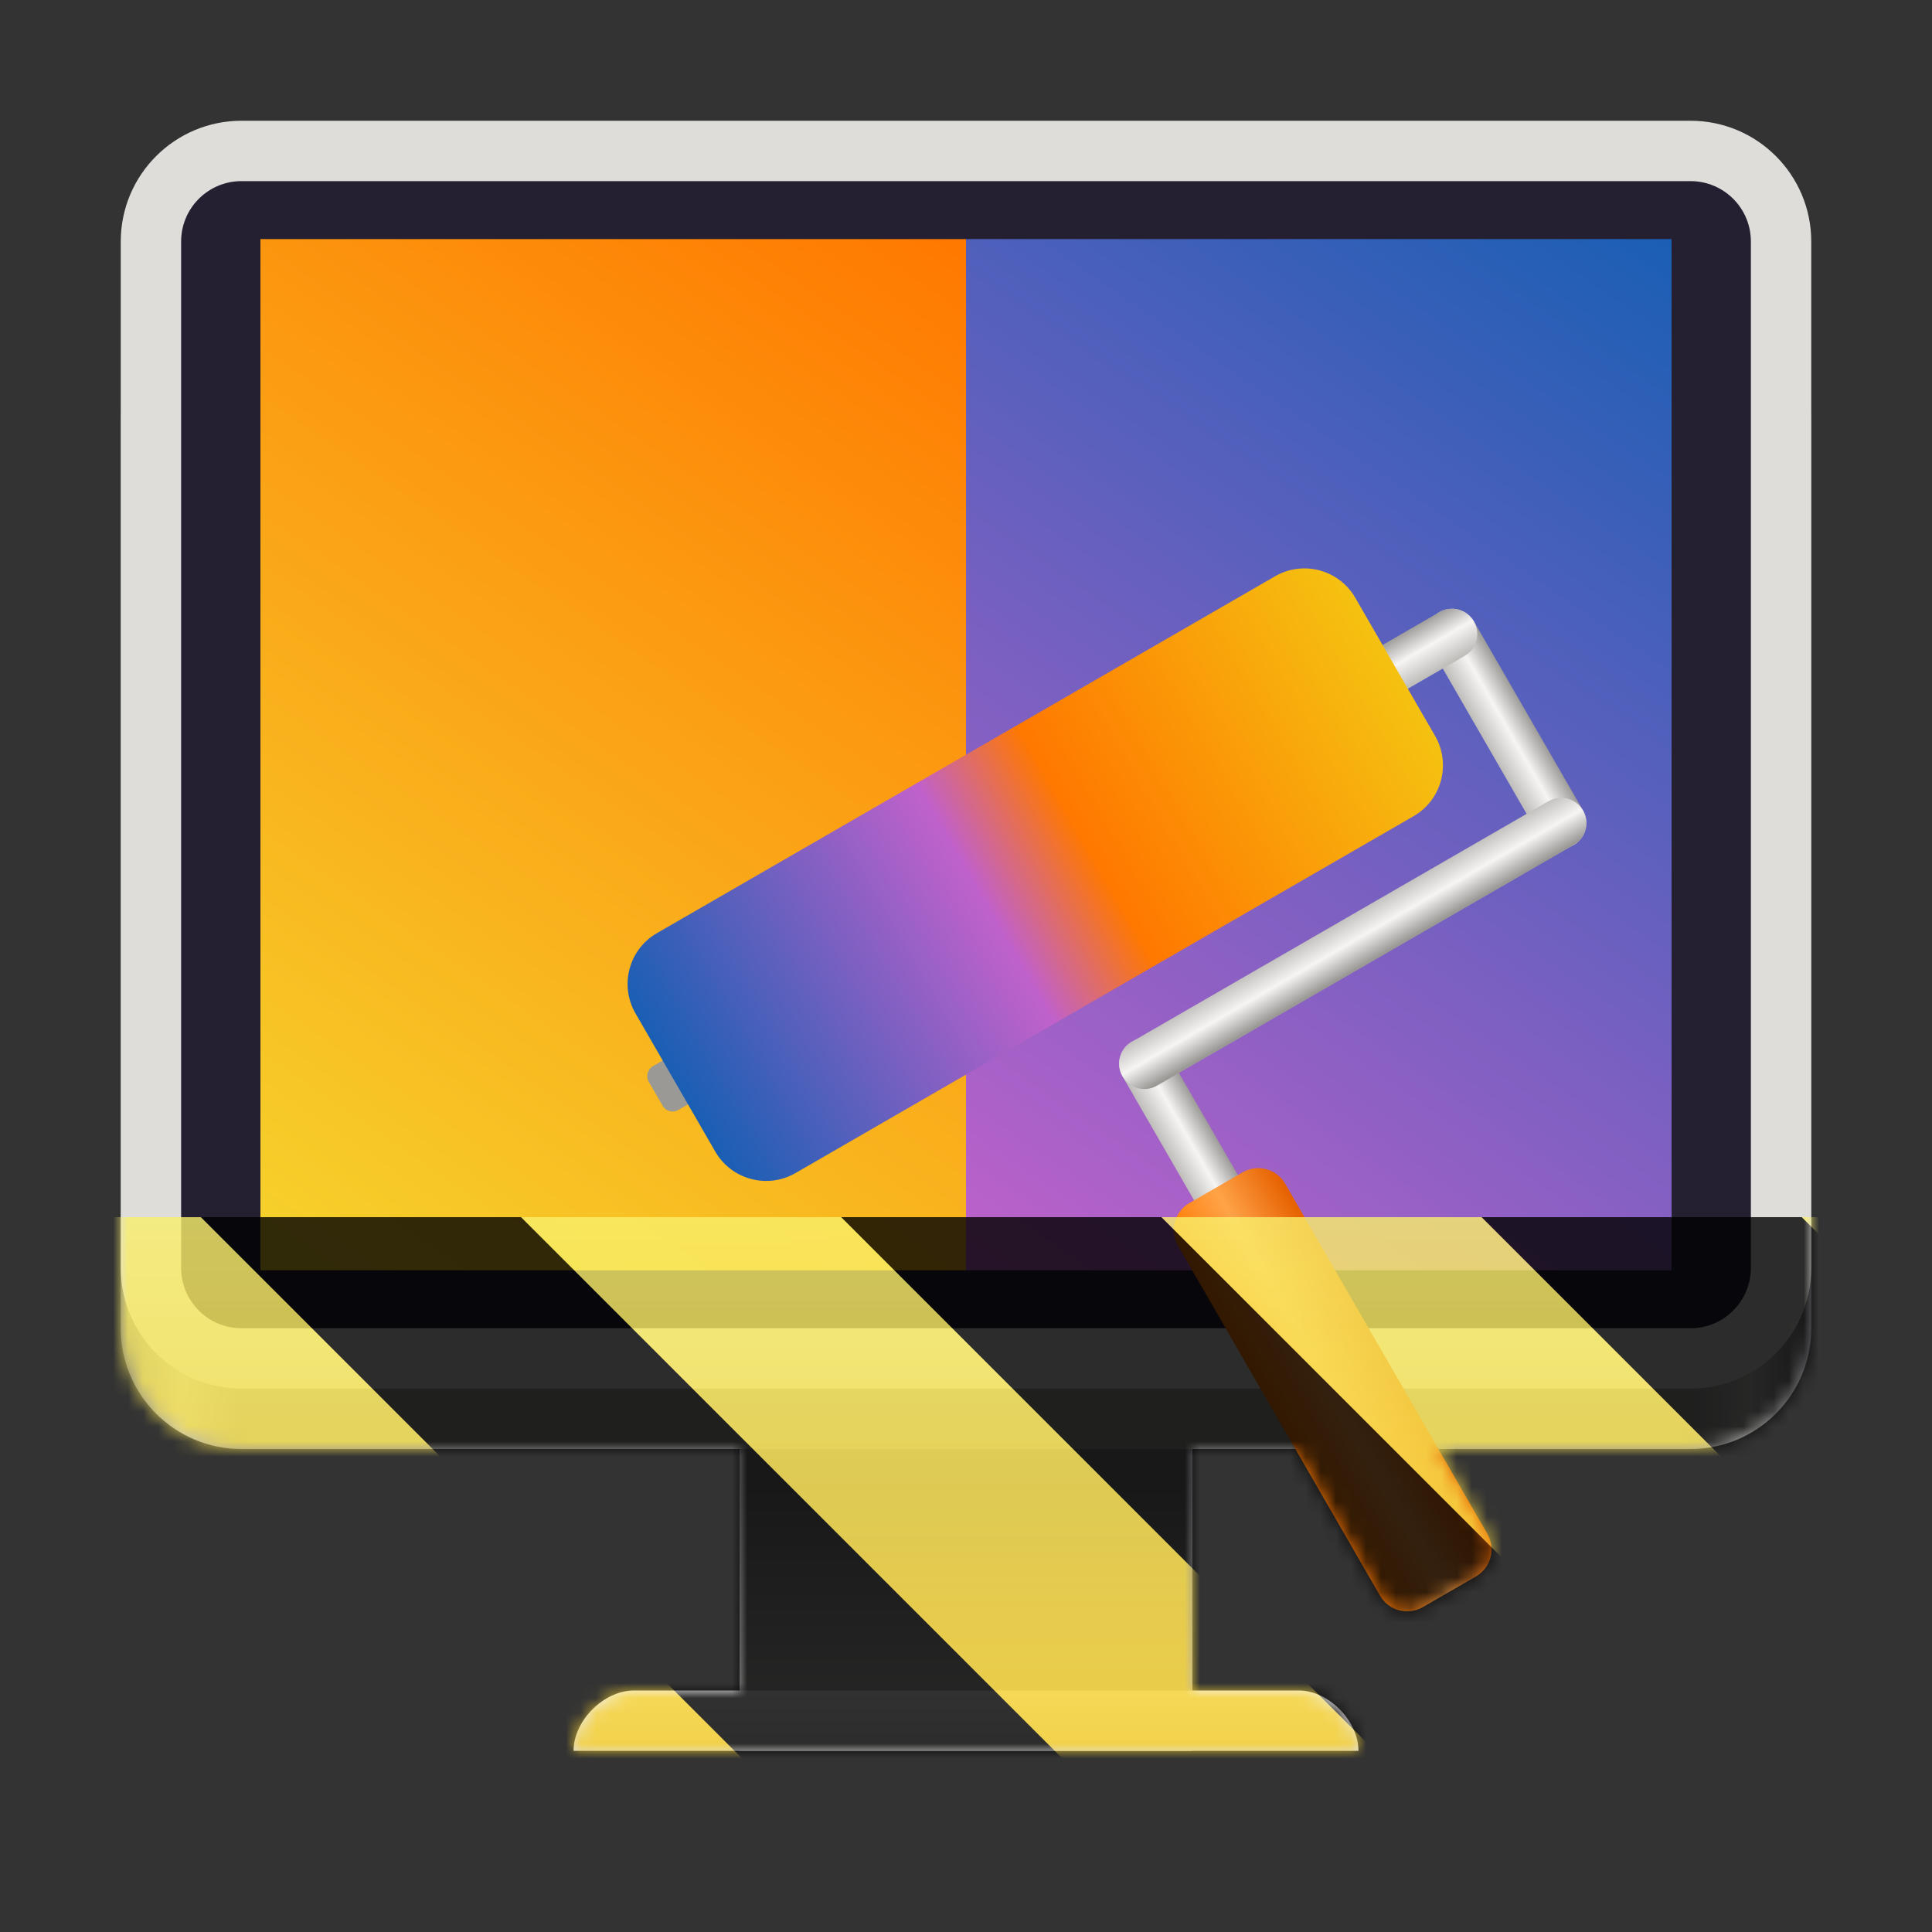 <?xml version="1.0" encoding="UTF-8"?>
<svg height="128px" viewBox="0 0 128 128" width="128px" xmlns="http://www.w3.org/2000/svg" xmlns:xlink="http://www.w3.org/1999/xlink">
    <rect x="0" y="0" width="128" height="128" fill="#333333" stroke="none"/>
    <linearGradient id="a" gradientTransform="matrix(0.5 0 0 1 32 -176)" gradientUnits="userSpaceOnUse" x1="42" x2="42" y1="290" y2="274">
        <stop offset="0" stop-color="#c0bfbc"/>
        <stop offset="1" stop-color="#77767b"/>
    </linearGradient>
    <linearGradient id="b" gradientUnits="userSpaceOnUse" x1="76" x2="76" y1="112" y2="116">
        <stop offset="0" stop-color="#f6f5f4"/>
        <stop offset="1" stop-color="#deddda"/>
    </linearGradient>
    <linearGradient id="c" gradientUnits="userSpaceOnUse" x1="8" x2="120" y1="96" y2="96">
        <stop offset="0" stop-color="#77767b"/>
        <stop offset="0.036" stop-color="#c0bfbc"/>
        <stop offset="0.071" stop-color="#9a9996"/>
        <stop offset="0.929" stop-color="#9a9996"/>
        <stop offset="0.964" stop-color="#c0bfbc"/>
        <stop offset="1" stop-color="#77767b"/>
    </linearGradient>
    <linearGradient id="d" gradientUnits="userSpaceOnUse" x1="64" x2="110.745" y1="84.16" y2="15.84">
        <stop offset="0" stop-color="#c061cb"/>
        <stop offset="1" stop-color="#1a5fb4"/>
    </linearGradient>
    <linearGradient id="e" gradientUnits="userSpaceOnUse" x1="17.255" x2="64" y1="84.16" y2="15.84">
        <stop offset="0" stop-color="#f6d32d"/>
        <stop offset="1" stop-color="#ff7800"/>
    </linearGradient>
    <linearGradient id="f" gradientUnits="userSpaceOnUse">
        <stop offset="0" stop-color="#9a9996"/>
        <stop offset="0.5" stop-color="#f6f5f4"/>
        <stop offset="1" stop-color="#c0bfbc"/>
    </linearGradient>
    <linearGradient id="g" gradientTransform="matrix(0.779 1.35 -1.35 0.779 563.826 167.004)" x1="-214.84" x2="-214.84" xlink:href="#f" y1="218.67" y2="220.82"/>
    <linearGradient id="h" gradientTransform="matrix(1.35 -0.779 0.779 1.35 563.826 167.004)" x1="-221.315" x2="-221.315" xlink:href="#f" y1="-220.555" y2="-218.405"/>
    <linearGradient id="i" gradientTransform="matrix(-1.35 0.779 -0.779 -1.35 510.518 265.353)" gradientUnits="userSpaceOnUse" x1="161.362" x2="196.695" y1="257.028" y2="257.028">
        <stop offset="0" stop-color="#f5c211"/>
        <stop offset="0.43" stop-color="#ff7800"/>
        <stop offset="0.57" stop-color="#c061cb"/>
        <stop offset="1" stop-color="#1a5fb4"/>
    </linearGradient>
    <linearGradient id="j" gradientTransform="matrix(0.779 1.35 -1.35 0.779 563.826 167.004)" x1="-206.835" x2="-206.835" xlink:href="#f" y1="239.127" y2="241.277"/>
    <linearGradient id="k" gradientTransform="matrix(1.35 -0.779 0.779 1.35 563.826 167.004)" x1="-229.974" x2="-229.974" xlink:href="#f" y1="-209.126" y2="-211.275"/>
    <linearGradient id="l" gradientTransform="matrix(1.35 -0.779 0.779 1.35 -375.274 -149.458)" gradientUnits="userSpaceOnUse" x1="177.47" x2="182.736" y1="282.934" y2="282.934">
        <stop offset="0" stop-color="#ff7800"/>
        <stop offset="0.5" stop-color="#ffa348"/>
        <stop offset="1" stop-color="#e66100"/>
    </linearGradient>
    <clipPath id="m">
        <rect height="128" width="128"/>
    </clipPath>
    <clipPath id="n">
        <rect height="128" width="128"/>
    </clipPath>
    <filter id="o" height="100%" width="100%" x="0%" y="0%">
        <feColorMatrix in="SourceGraphic" type="matrix" values="0 0 0 0 1 0 0 0 0 1 0 0 0 0 1 0 0 0 1 0"/>
    </filter>
    <mask id="p">
        <g clip-path="url(#n)" filter="url(#o)">
            <g clip-path="url(#m)">
                <path d="m 49 88 h 30 v 28 h -30 z m 0 0" fill="url(#a)"/>
                <path d="m 42 112 h 44.062 c 1.938 0 3.938 2 3.938 4 h -52 c 0 -2 2 -4 4 -4 z m 0 0" fill="url(#b)"/>
                <path d="m 16 20 h 96 c 4.418 0 8 3.582 8 8 v 60 c 0 4.418 -3.582 8 -8 8 h -96 c -4.418 0 -8 -3.582 -8 -8 v -60 c 0 -4.418 3.582 -8 8 -8 z m 0 0" fill="url(#c)"/>
                <path d="m 16 8 h 96 c 4.418 0 8 3.582 8 8 v 68 c 0 4.418 -3.582 8 -8 8 h -96 c -4.418 0 -8 -3.582 -8 -8 v -68 c 0 -4.418 3.582 -8 8 -8 z m 0 0" fill="#deddda"/>
                <path d="m 16 12 h 96 c 2.211 0 4 1.789 4 4 v 68 c 0 2.207 -1.789 4 -4 4 h -96 c -2.207 0 -4 -1.793 -4 -4 v -68 c 0 -2.211 1.793 -4 4 -4 z m 0 0" fill="#241f31"/>
                <path d="m 64 15.84 h 46.746 v 68.32 h -46.746 z m 0 0" fill="url(#d)"/>
                <path d="m 17.254 15.84 h 46.746 v 68.32 h -46.746 z m 0 0" fill="url(#e)"/>
                <path d="m 97.652 41.168 l 7.23 12.527 c 0.461 0.801 0.188 1.824 -0.613 2.285 c -0.801 0.465 -1.824 0.191 -2.289 -0.609 l -7.23 -12.527 c -0.465 -0.801 -0.188 -1.824 0.613 -2.289 c 0.801 -0.461 1.824 -0.188 2.289 0.613 z m 0 0" fill="url(#g)"/>
                <path d="m 91.125 43.004 l 4.238 -2.449 c 0.801 -0.461 1.824 -0.188 2.289 0.613 c 0.461 0.801 0.188 1.828 -0.613 2.289 l -4.238 2.445 c -0.801 0.465 -1.828 0.191 -2.289 -0.613 c -0.461 -0.801 -0.188 -1.824 0.613 -2.285 z m 0 0" fill="url(#h)"/>
                <path d="m 43.258 70.641 l 0.754 -0.438 c 0.359 -0.207 0.82 -0.082 1.027 0.277 l 0.922 1.598 c 0.207 0.359 0.086 0.82 -0.273 1.027 l -0.758 0.438 c -0.359 0.207 -0.816 0.082 -1.023 -0.277 l -0.926 -1.598 c -0.207 -0.359 -0.082 -0.82 0.277 -1.027 z m 0 0" fill="#9a9996"/>
                <path d="m 93.652 54.074 l -40.949 23.645 c -1.859 1.074 -4.242 0.434 -5.316 -1.426 l -5.285 -9.156 c -1.074 -1.863 -0.438 -4.242 1.426 -5.316 l 40.949 -23.641 c 1.859 -1.074 4.238 -0.438 5.312 1.422 l 5.289 9.156 c 1.074 1.863 0.438 4.242 -1.426 5.316 z m 0 0" fill="url(#i)"/>
                <path d="m 77.27 69.637 l 5.246 9.082 c 0.465 0.801 0.188 1.828 -0.613 2.289 c -0.801 0.465 -1.824 0.188 -2.289 -0.613 l -5.242 -9.082 c -0.465 -0.805 -0.191 -1.828 0.613 -2.289 c 0.801 -0.465 1.824 -0.191 2.285 0.613 z m 0 0" fill="url(#j)"/>
                <path d="m 74.984 69.023 l 27.609 -15.941 c 0.801 -0.465 1.828 -0.191 2.289 0.613 c 0.461 0.801 0.188 1.824 -0.613 2.285 l -27.609 15.945 c -0.805 0.461 -1.828 0.188 -2.289 -0.613 c -0.465 -0.805 -0.191 -1.828 0.613 -2.289 z m 0 0" fill="url(#k)"/>
                <path d="m 78.797 79.707 l 3.531 -2.039 c 0.988 -0.57 2.25 -0.23 2.82 0.758 l 13.395 23.195 c 0.57 0.988 0.23 2.25 -0.758 2.824 l -3.527 2.035 c -0.988 0.57 -2.254 0.234 -2.824 -0.754 l -13.391 -23.199 c -0.57 -0.988 -0.234 -2.25 0.754 -2.82 z m 0 0" fill="url(#l)"/>
            </g>
        </g>
    </mask>
    <mask id="q">
        <g filter="url(#o)">
            <rect fill-opacity="0.8" height="128" width="128"/>
        </g>
    </mask>
    <linearGradient id="r" gradientTransform="matrix(0 0.37 -0.985 0 295.385 -30.36)" gradientUnits="userSpaceOnUse" x1="300" x2="428" y1="235" y2="235">
        <stop offset="0" stop-color="#f9f06b"/>
        <stop offset="1" stop-color="#f5c211"/>
    </linearGradient>
    <clipPath id="s">
        <rect height="128" width="128"/>
    </clipPath>
    <clipPath id="t">
        <rect height="128" width="128"/>
    </clipPath>
    <path d="m 49 88 h 30 v 28 h -30 z m 0 0" fill="url(#a)"/>
    <path d="m 42 112 h 44.062 c 1.938 0 3.938 2 3.938 4 h -52 c 0 -2 2 -4 4 -4 z m 0 0" fill="url(#b)"/>
    <path d="m 16 20 h 96 c 4.418 0 8 3.582 8 8 v 60 c 0 4.418 -3.582 8 -8 8 h -96 c -4.418 0 -8 -3.582 -8 -8 v -60 c 0 -4.418 3.582 -8 8 -8 z m 0 0" fill="url(#c)"/>
    <path d="m 16 8 h 96 c 4.418 0 8 3.582 8 8 v 68 c 0 4.418 -3.582 8 -8 8 h -96 c -4.418 0 -8 -3.582 -8 -8 v -68 c 0 -4.418 3.582 -8 8 -8 z m 0 0" fill="#deddda"/>
    <path d="m 16 12 h 96 c 2.211 0 4 1.789 4 4 v 68 c 0 2.207 -1.789 4 -4 4 h -96 c -2.207 0 -4 -1.793 -4 -4 v -68 c 0 -2.211 1.793 -4 4 -4 z m 0 0" fill="#241f31"/>
    <path d="m 64 15.84 h 46.746 v 68.32 h -46.746 z m 0 0" fill="url(#d)"/>
    <path d="m 17.254 15.84 h 46.746 v 68.32 h -46.746 z m 0 0" fill="url(#e)"/>
    <path d="m 97.652 41.168 l 7.23 12.527 c 0.461 0.801 0.188 1.824 -0.613 2.285 c -0.801 0.465 -1.824 0.191 -2.289 -0.609 l -7.23 -12.527 c -0.465 -0.801 -0.188 -1.824 0.613 -2.289 c 0.801 -0.461 1.824 -0.188 2.289 0.613 z m 0 0" fill="url(#g)"/>
    <path d="m 91.125 43.004 l 4.238 -2.449 c 0.801 -0.461 1.824 -0.188 2.289 0.613 c 0.461 0.801 0.188 1.828 -0.613 2.289 l -4.238 2.445 c -0.801 0.465 -1.828 0.191 -2.289 -0.613 c -0.461 -0.801 -0.188 -1.824 0.613 -2.285 z m 0 0" fill="url(#h)"/>
    <path d="m 43.258 70.641 l 0.754 -0.438 c 0.359 -0.207 0.82 -0.082 1.027 0.277 l 0.922 1.598 c 0.207 0.359 0.086 0.82 -0.273 1.027 l -0.758 0.438 c -0.359 0.207 -0.816 0.082 -1.023 -0.277 l -0.926 -1.598 c -0.207 -0.359 -0.082 -0.82 0.277 -1.027 z m 0 0" fill="#9a9996"/>
    <path d="m 93.652 54.074 l -40.949 23.645 c -1.859 1.074 -4.242 0.434 -5.316 -1.426 l -5.285 -9.156 c -1.074 -1.863 -0.438 -4.242 1.426 -5.316 l 40.949 -23.641 c 1.859 -1.074 4.238 -0.438 5.312 1.422 l 5.289 9.156 c 1.074 1.863 0.438 4.242 -1.426 5.316 z m 0 0" fill="url(#i)"/>
    <path d="m 77.27 69.637 l 5.246 9.082 c 0.465 0.801 0.188 1.828 -0.613 2.289 c -0.801 0.465 -1.824 0.188 -2.289 -0.613 l -5.242 -9.082 c -0.465 -0.805 -0.191 -1.828 0.613 -2.289 c 0.801 -0.465 1.824 -0.191 2.285 0.613 z m 0 0" fill="url(#j)"/>
    <path d="m 74.984 69.023 l 27.609 -15.941 c 0.801 -0.465 1.828 -0.191 2.289 0.613 c 0.461 0.801 0.188 1.824 -0.613 2.285 l -27.609 15.945 c -0.805 0.461 -1.828 0.188 -2.289 -0.613 c -0.465 -0.805 -0.191 -1.828 0.613 -2.289 z m 0 0" fill="url(#k)"/>
    <path d="m 78.797 79.707 l 3.531 -2.039 c 0.988 -0.57 2.25 -0.23 2.82 0.758 l 13.395 23.195 c 0.57 0.988 0.23 2.25 -0.758 2.824 l -3.527 2.035 c -0.988 0.57 -2.254 0.234 -2.824 -0.754 l -13.391 -23.199 c -0.57 -0.988 -0.234 -2.25 0.754 -2.82 z m 0 0" fill="url(#l)"/>
    <g clip-path="url(#t)" mask="url(#p)">
        <g clip-path="url(#s)" mask="url(#q)">
            <path d="m 128 80.641 v 47.359 h -128 v -47.359 z m 0 0" fill="url(#r)"/>
            <path d="m 13.309 80.641 l 47.355 47.359 h 21.215 l -47.359 -47.359 z m 42.422 0 l 47.363 47.359 h 21.215 l -47.363 -47.359 z m 42.43 0 l 29.84 29.84 v -21.211 l -8.629 -8.629 z m -98.16 7.906 v 21.215 l 18.238 18.238 h 21.215 z m 0 0"/>
        </g>
    </g>
</svg>
